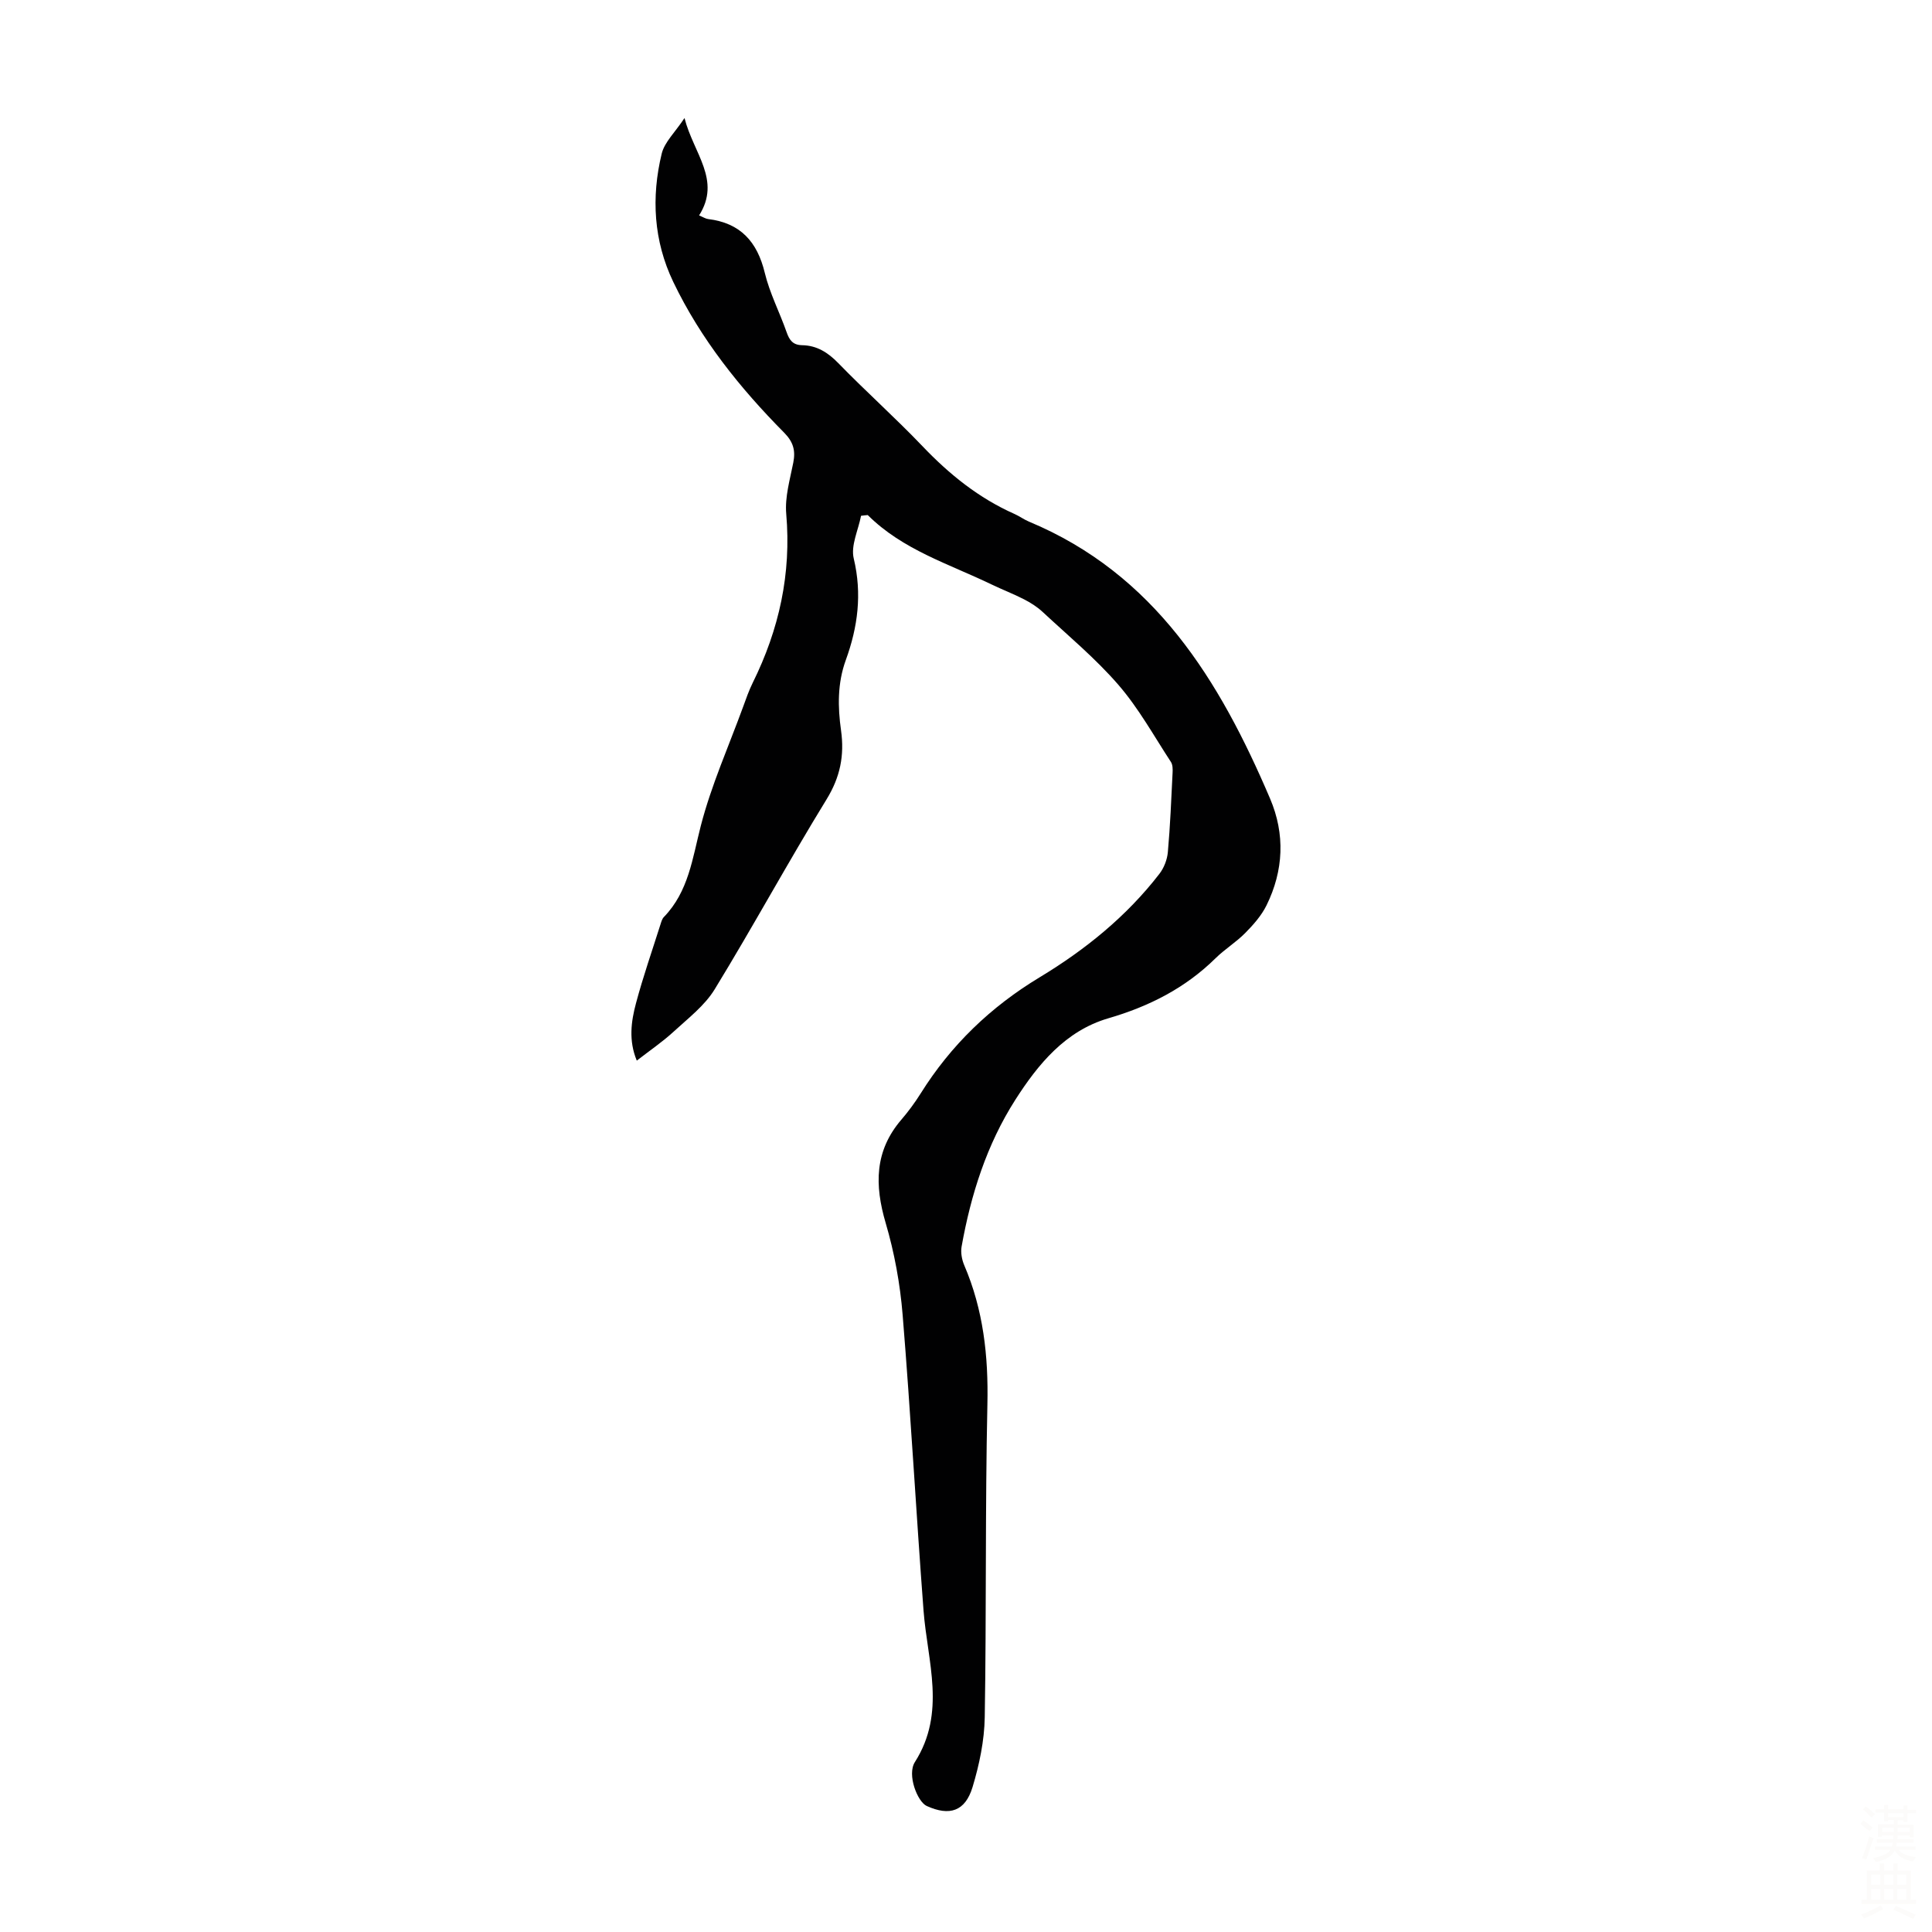 <svg viewBox="0 0 400 400" xmlns="http://www.w3.org/2000/svg"><rect width="400" height="400" fill="white" /><path d="m178.27 106.79c-.57 2.96-2.16 6.17-1.51 8.85 1.75 7.32.84 14.19-1.65 21.03-1.74 4.79-1.67 9.68-.98 14.57.72 5.17-.17 9.65-3 14.26-7.96 12.96-15.22 26.34-23.16 39.32-2.07 3.39-5.5 6.01-8.5 8.77-2.29 2.11-4.89 3.87-7.63 6-1.72-4.15-1.18-8.1-.16-11.9 1.47-5.5 3.35-10.89 5.07-16.32.17-.53.33-1.13.69-1.5 5.13-5.29 5.92-12.17 7.66-18.92 2.17-8.39 5.76-16.42 8.75-24.6.61-1.68 1.2-3.38 1.99-4.98 5.47-11.05 8.02-22.59 6.94-34.99-.3-3.47.77-7.09 1.46-10.59.49-2.51.02-4.27-1.89-6.21-9.17-9.26-17.29-19.39-22.96-31.22-4.07-8.49-4.58-17.51-2.39-26.55.58-2.39 2.75-4.39 4.72-7.37 1.87 7.34 7.66 12.83 3.02 20.16.86.36 1.34.68 1.86.75 6.68.81 10.18 4.68 11.74 11.14 1.01 4.2 3.07 8.15 4.51 12.26.58 1.65 1.27 2.68 3.22 2.72 3.04.05 5.34 1.5 7.5 3.72 5.69 5.86 11.81 11.31 17.45 17.22 5.55 5.82 11.65 10.73 19.02 14 1.02.45 1.94 1.14 2.96 1.57 26.11 10.88 39.5 32.87 49.95 57.35 3.15 7.38 2.81 14.91-.73 22.11-1.05 2.13-2.73 4.03-4.42 5.74-1.88 1.9-4.23 3.34-6.13 5.21-6.28 6.19-13.77 9.98-22.21 12.44-8.87 2.59-14.54 9.5-19.26 16.89-5.9 9.24-9.19 19.6-11.11 30.37-.22 1.22.05 2.69.54 3.85 3.96 9.22 5.02 18.79 4.8 28.8-.47 21.6-.19 43.21-.55 64.81-.08 4.84-1.12 9.79-2.52 14.44-1.53 5.05-4.77 6.06-9.49 3.92-1.93-.88-4.11-6.47-2.46-9.08 6.53-10.25 2.61-20.81 1.8-31.36-1.55-20.41-2.66-40.85-4.33-61.25-.52-6.4-1.7-12.86-3.51-19.01-2.31-7.85-2.32-14.92 3.25-21.4 1.45-1.69 2.79-3.51 3.98-5.4 6.28-10.04 14.5-17.95 24.68-24.09 9.42-5.69 17.97-12.6 24.76-21.4.95-1.23 1.61-2.93 1.75-4.48.49-5.46.71-10.95.98-16.42.04-.75.04-1.67-.34-2.26-3.53-5.39-6.68-11.12-10.87-15.96-4.74-5.48-10.39-10.17-15.72-15.13-1.12-1.04-2.48-1.9-3.85-2.6-2.18-1.12-4.49-2-6.71-3.07-8.83-4.26-18.4-7.16-25.62-14.36-.47.03-.93.09-1.39.15z" fill="#010102"/><g fill="#fcfbfa"><path d="m385.2 377.6.6-.7c.6.4 1.3.9 1.9 1.5l-.6.7c-.8-.5-1.4-1-1.9-1.5zm.3 7.1c.6-1.4 1.1-2.9 1.5-4.5.3.1.6.3.9.4-.5 1.4-1 2.9-1.5 4.4zm.2-10.1.6-.6c.7.5 1.3 1.1 1.9 1.6l-.7.7c-.6-.6-1.2-1.2-1.8-1.7zm8.4-.8h.8v.9h1.8v.7h-1.8v1.8h-.8v-.3h-1.2v.9h3.3v2.6h-.8v-.4h-2.5c0 .3 0 .6-.1.8h3.4v.7h-3.5c0 .3-.1.6-.1.8h4v.7h-3.5c.7.9 1.9 1.3 3.6 1.5-.2.2-.4.5-.6.9-1.9-.3-3.2-1.1-3.8-2.3-.5 1.1-1.8 2-3.9 2.4-.2-.3-.4-.5-.6-.8 1.9-.4 3.1-.9 3.6-1.7h-3.2v-.7h3.5c.1-.2.1-.5.2-.8h-3.3v-.7h3.4c0-.2 0-.5 0-.8h-2.4v.3h-.8v-2.6h3.3v-.9h-1.2v.3h-.8v-1.8h-1.8v-.7h1.8v-.9h.8v.9h3.2zm-4.4 5.5h2.4c0-.3 0-.6 0-.9h-2.4zm1.2-3.1h3.2v-.8h-3.2zm4.4 2.2h-2.4v.9h2.5v-.9z"/><path d="m389.2 385.8h.9v1.5h1.9v-1.5h.9v1.5h2.7v6h1.1v.9h-11.3v-.9h1.1v-6h2.7zm.2 8.7.5.8c-1.2.6-2.5 1.3-4 1.9-.2-.3-.3-.6-.6-.8 1.6-.6 3-1.3 4.1-1.9zm-2-4.3h1.9v-2.1h-1.9zm0 3.1h1.9v-2.2h-1.9zm2.7-3.1h1.9v-2.1h-1.9zm0 3.1h1.9v-2.2h-1.9zm2.4 1.3c1.4.6 2.7 1.2 4.1 1.8l-.5.9c-1.5-.7-2.8-1.4-4.1-1.9zm2.2-6.5h-1.9v2.1h1.9zm-1.9 5.2h1.9v-2.2h-1.9z"/></g></svg>
